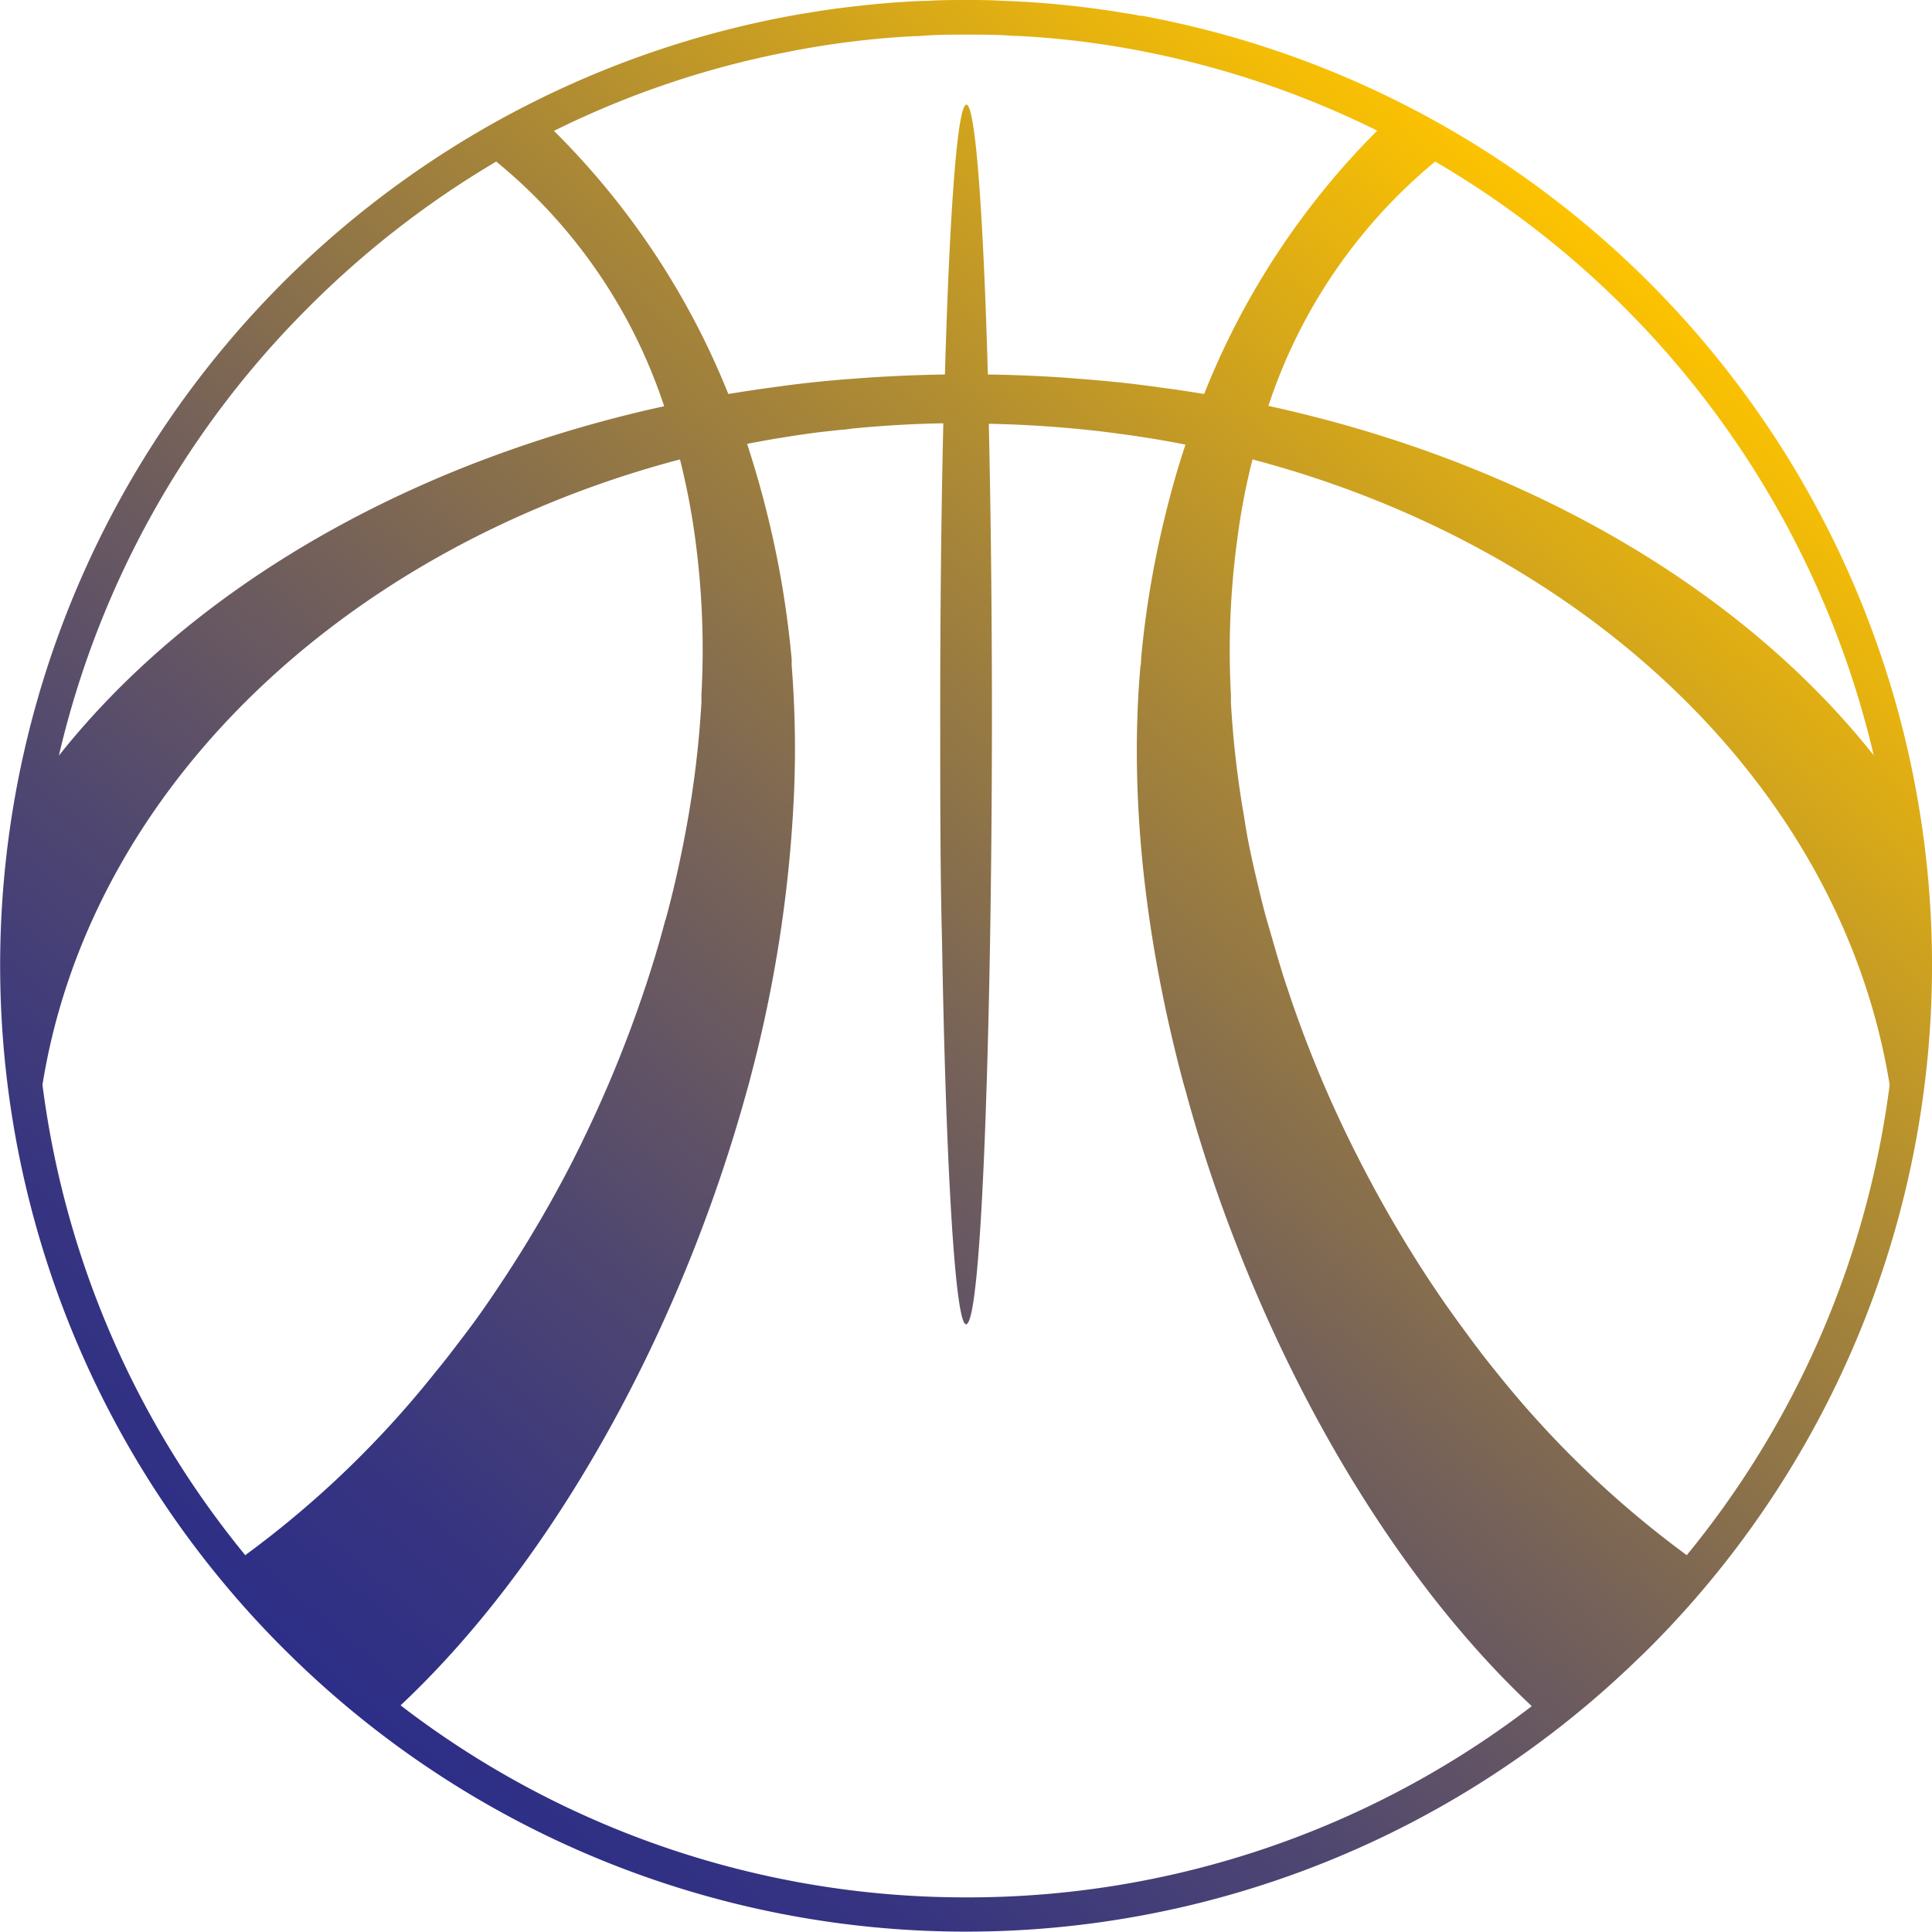 <svg xmlns="http://www.w3.org/2000/svg" xmlns:xlink="http://www.w3.org/1999/xlink" id="Calque_1" data-name="Calque 1" viewBox="0 0 167.41 167.41"><defs><style>.cls-1{fill:url(#Dégradé_sans_nom_8);}</style><linearGradient id="D&#xE9;grad&#xE9;_sans_nom_8" x1="137.49" y1="19.62" x2="29.93" y2="147.8" gradientUnits="userSpaceOnUse"><stop offset="0" stop-color="#fdc300"></stop><stop offset="0.04" stop-color="#f3bc07"></stop><stop offset="0.3" stop-color="#ad8a34"></stop><stop offset="0.54" stop-color="#766258"></stop><stop offset="0.74" stop-color="#4e4671"></stop><stop offset="0.9" stop-color="#363481"></stop><stop offset="1" stop-color="#2d2e87"></stop></linearGradient></defs><path class="cls-1" d="M63.65,93.32a2.36,2.36,0,0,0-.5-1.31l-3.91-8.77-1.58-3.55q-.66,2.52-1.49,5.07c-.09.28-.18.57-.28.85a108,108,0,0,1-5.44,13.31,28.32,28.32,0,0,1,5-1.64,21,21,0,0,1,2.07-.39c3.57-.53,5.15-1.45,5.79-2.35A1.83,1.83,0,0,0,63.65,93.32Zm0,0a2.36,2.36,0,0,0-.5-1.31l-3.91-8.77-1.58-3.55q-.66,2.52-1.49,5.07c-.09.28-.18.57-.28.85a108,108,0,0,1-5.44,13.31,28.32,28.32,0,0,1,5-1.64,21,21,0,0,1,2.07-.39c3.57-.53,5.15-1.45,5.79-2.35A1.83,1.83,0,0,0,63.65,93.32ZM98.87,1.38c-.5-.1-1-.19-1.52-.26C96.09.9,94.83.73,93.55.58c-2.1-.25-4.23-.42-6.37-.5H87C85.88,0,84.8,0,83.71,0s-2.15,0-3.22.07h-.23c-2.15.07-4.27.25-6.37.5-1.28.14-2.56.32-3.82.54-.5.07-1,.16-1.5.25a83.66,83.66,0,0,0-43.49,142l.37.36a83.55,83.55,0,0,0,116.51,0l.39-.37.52-.51a83.67,83.67,0,0,0-44-141.49ZM124.36,14a81,81,0,0,1,38,51.45c-11.43-14.42-30.13-25.4-52.45-30.28A46.18,46.18,0,0,1,124.36,14ZM68.1,4.53a76.08,76.08,0,0,1,11.18-1.4l.3,0C81,3,82.32,3,83.71,3s2.77,0,4.15.11l.3,0a76.08,76.08,0,0,1,11.18,1.4,80.2,80.2,0,0,1,20,6.81,67.41,67.41,0,0,0-15,22.82c-1.28-.21-2.57-.41-3.87-.57-.33-.06-.67-.1-1-.14-1.93-.26-3.89-.45-5.87-.6-2.64-.22-5.31-.34-8-.38-.4-14.1-1.08-23.38-1.86-23.38s-1.46,9.28-1.86,23.38q-4,.06-8,.37-3,.22-5.88.6l-1,.14c-1.31.17-2.6.37-3.89.58A67.41,67.41,0,0,0,48,11.34,79.62,79.62,0,0,1,68.1,4.53ZM26.68,26.68A81.43,81.43,0,0,1,43,14,46,46,0,0,1,57.55,35.2a112,112,0,0,0-17.14,5.21C25.71,46.24,13.46,54.94,5.1,65.48A80.69,80.69,0,0,1,26.68,26.68ZM21.45,134.61l-.2.15-.12-.15A80.37,80.37,0,0,1,3.68,94C7.08,72.77,22.81,54.71,44.8,44.81h0a90.28,90.28,0,0,1,14.12-5,60.9,60.9,0,0,1,1.35,7.09,71.87,71.87,0,0,1,.51,13.31c0,.18,0,.37,0,.55h0a.41.41,0,0,1,0,.11,87.72,87.72,0,0,1-1.14,9.92q-.54,3.12-1.3,6.32c-.21.85-.42,1.7-.66,2.56q-.66,2.52-1.49,5.07c-.09.28-.18.57-.28.85a108,108,0,0,1-5.44,13.31l-.86,1.72a107.81,107.81,0,0,1-6.22,10.6c-.41.62-.83,1.24-1.25,1.85-.69,1-1.38,1.94-2.1,2.88s-1.31,1.73-2,2.57l-.47.58A86,86,0,0,1,21.45,134.61Zm62.26,29.8a80.27,80.27,0,0,1-49-16.64c13.18-12.37,24.23-32.26,30-53.23.12-.41.23-.81.33-1.22A116.09,116.09,0,0,0,68.8,68.8a91.5,91.5,0,0,0-.2-11.14c0-.17,0-.34,0-.51-.09-1-.19-1.92-.31-2.87a82.51,82.51,0,0,0-1.83-9.82c-.5-2.05-1.08-4-1.72-6q2.67-.52,5.42-.9l.82-.11L73,37.23c.32,0,.64-.08,1-.11,2.54-.24,5.12-.4,7.74-.44-.18,7.49-.27,16.09-.27,25.23,0,7,0,13.63.16,19.72.33,19.41,1.14,33.12,2.08,33.12s1.63-11.81,2-29c.15-7.15.24-15.23.24-23.8,0-9.14-.1-17.74-.27-25.23q4.42.09,8.72.55c.7.07,1.4.16,2.1.25l.82.11c1.82.25,3.63.54,5.4.9-.64,1.93-1.21,3.91-1.72,6a84.74,84.74,0,0,0-1.83,9.83c-.12.95-.22,1.9-.3,2.86,0,.17,0,.33-.05.5-1,11.42.45,23.76,3.63,35.78h0c.09.34.18.67.28,1a128.56,128.56,0,0,0,4,12.29c6.19,16.31,15.4,31.11,26,41.05A80.26,80.26,0,0,1,83.71,164.41Zm62.57-29.8-.12.15-.2-.15a86.72,86.72,0,0,1-16.08-15.44l-.47-.58c-.68-.85-1.35-1.72-2-2.6s-1.41-1.92-2.1-2.9c-.42-.6-.83-1.21-1.24-1.82a108.68,108.68,0,0,1-6.23-10.65c-.29-.57-.58-1.14-.86-1.71a104.33,104.33,0,0,1-5.44-13.31c-.1-.28-.19-.56-.28-.84-.54-1.7-1-3.38-1.48-5-.24-.86-.46-1.72-.66-2.57-.51-2.13-1-4.23-1.3-6.31a85.85,85.85,0,0,1-1.16-10c0-.23,0-.46,0-.69a71.68,71.68,0,0,1,.53-13.3,58.71,58.71,0,0,1,1.34-7.08C137.68,47.5,159.61,68.43,163.74,94A80.43,80.43,0,0,1,146.28,134.61ZM63.65,93.32a2.36,2.36,0,0,0-.5-1.31l-3.91-8.77-1.58-3.55q-.66,2.52-1.49,5.07c-.09.28-.18.57-.28.85a108,108,0,0,1-5.44,13.31,28.32,28.32,0,0,1,5-1.64,21,21,0,0,1,2.07-.39c3.57-.53,5.15-1.45,5.79-2.35A1.83,1.83,0,0,0,63.65,93.32Zm0,0a2.36,2.36,0,0,0-.5-1.31l-3.91-8.77-1.58-3.55q-.66,2.52-1.49,5.07c-.09.28-.18.57-.28.85a108,108,0,0,1-5.44,13.31,28.32,28.32,0,0,1,5-1.64,21,21,0,0,1,2.07-.39c3.57-.53,5.15-1.45,5.79-2.35A1.83,1.83,0,0,0,63.65,93.32Z"></path></svg>